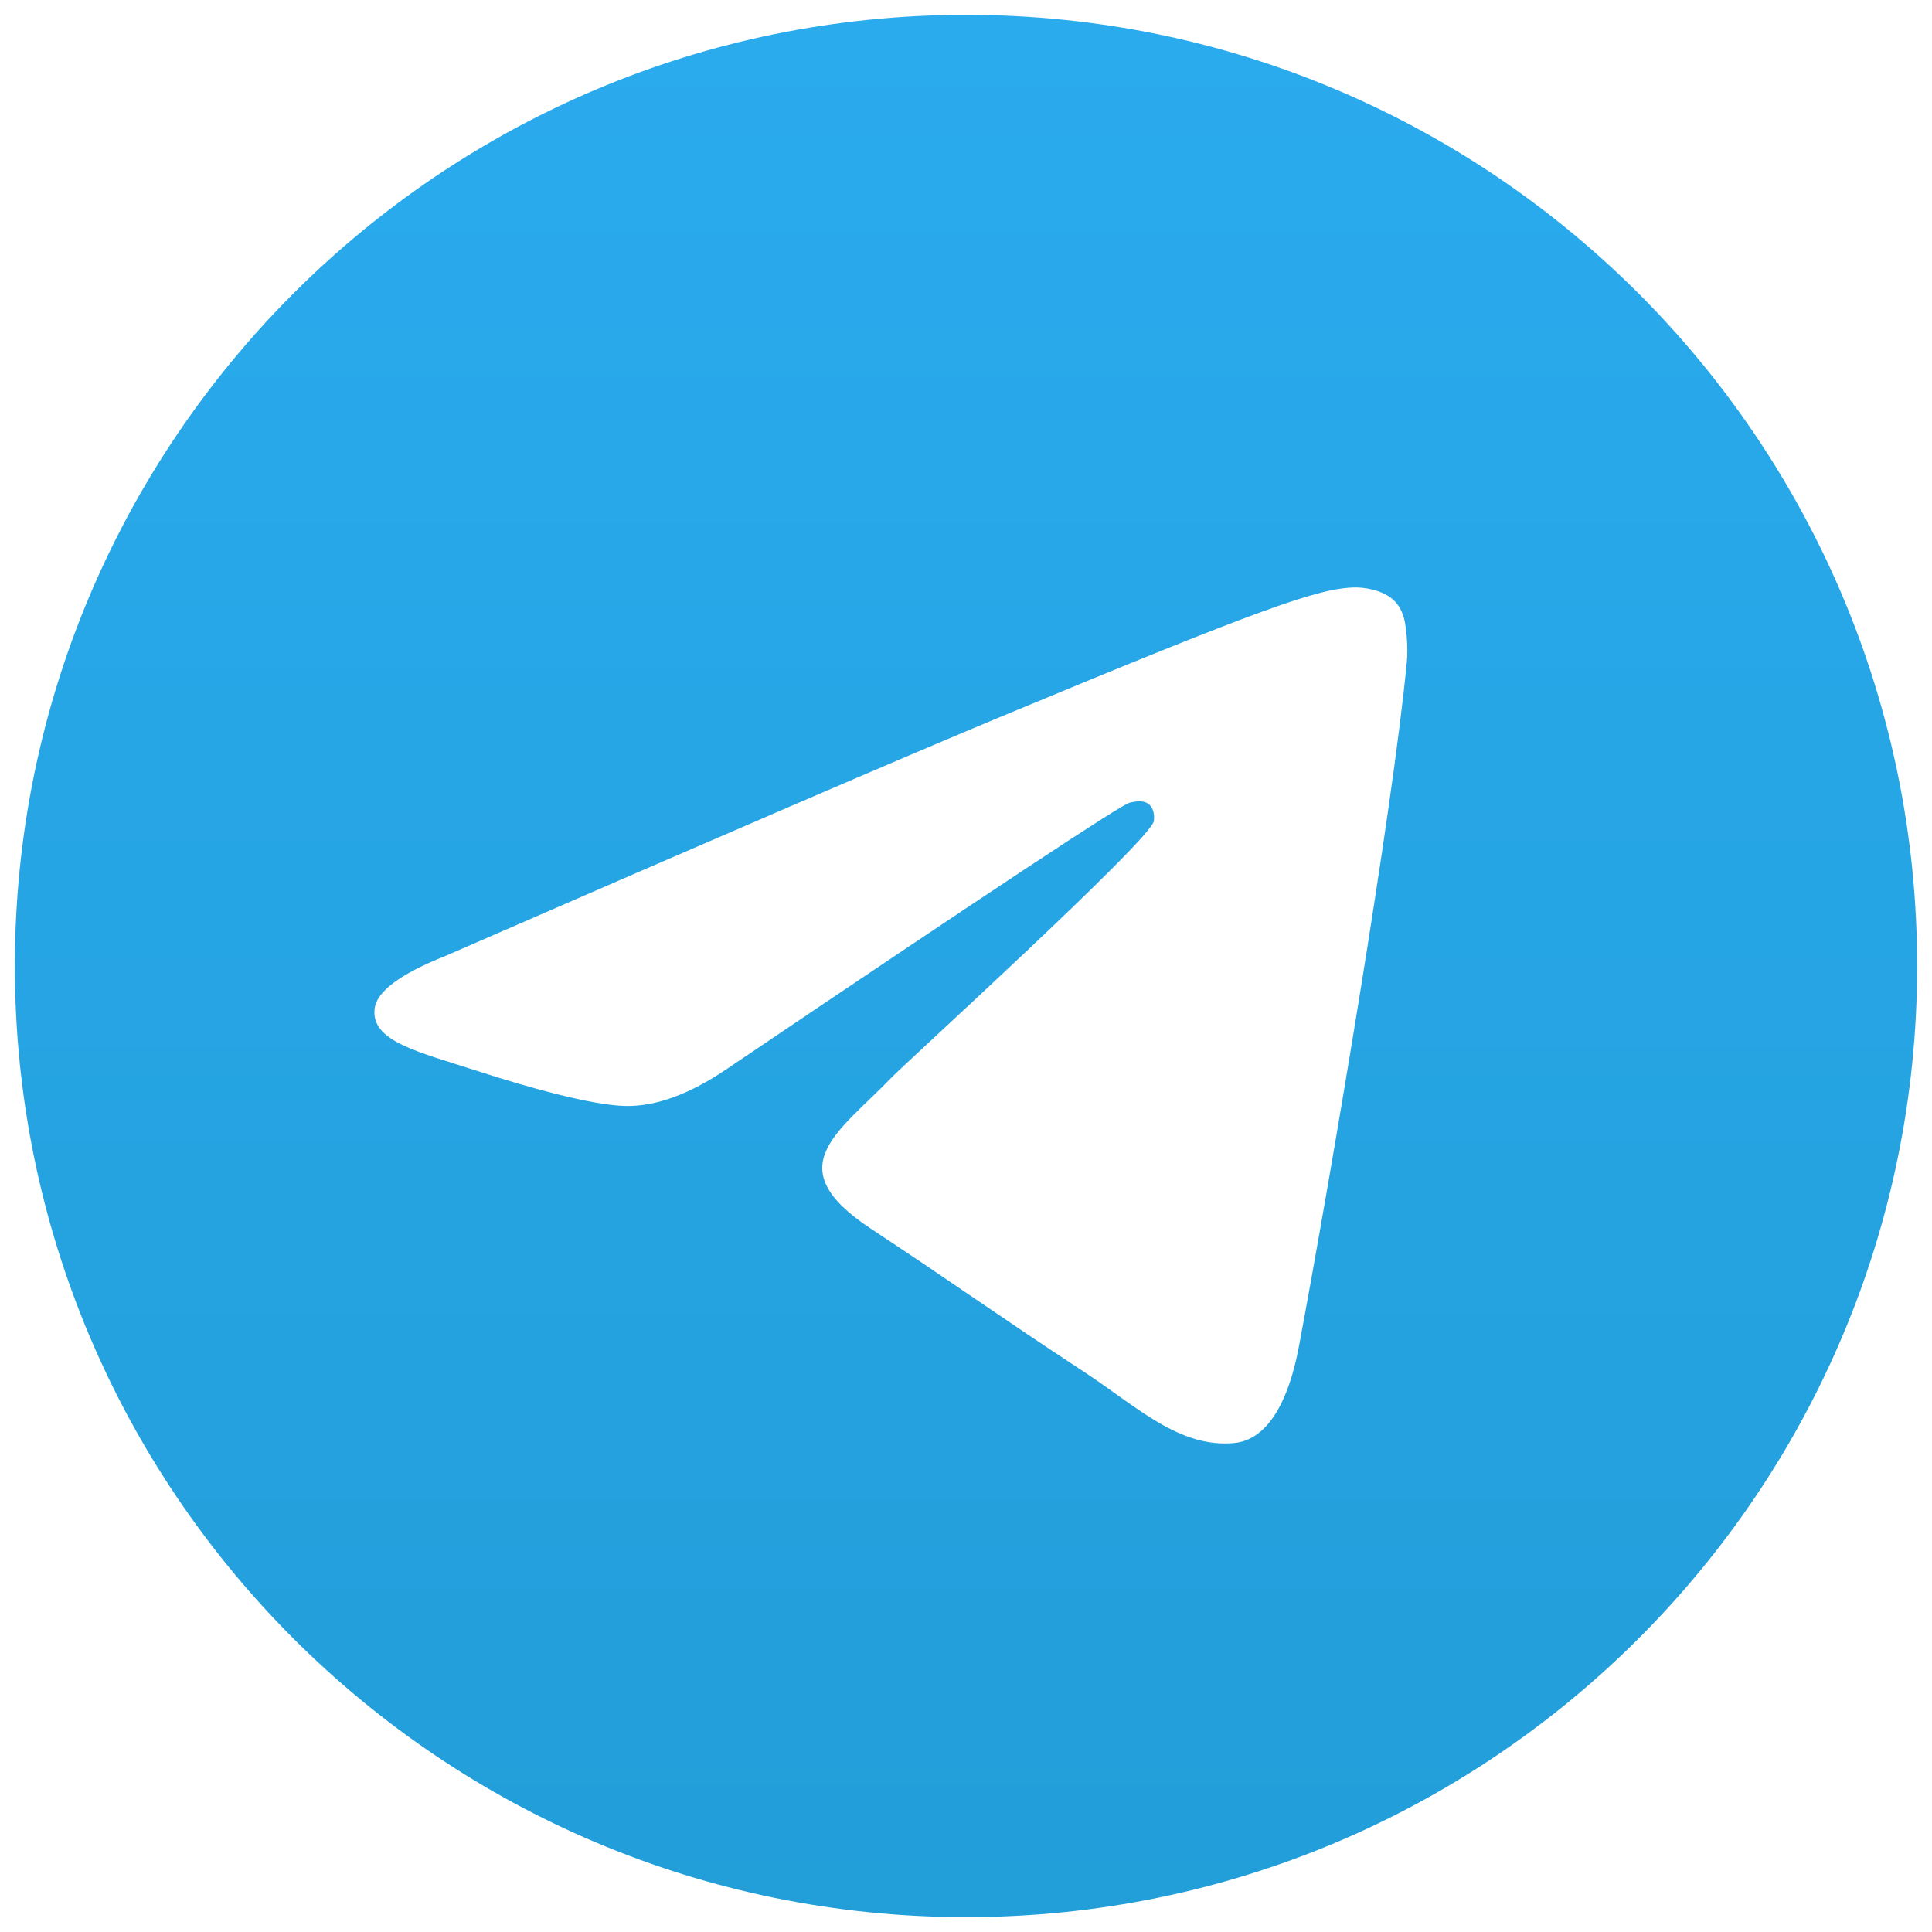 <svg width="520" height="520" viewBox="0 0 520 520" fill="none" xmlns="http://www.w3.org/2000/svg">
<g filter="url(#filter0_d_1_905)">
<path d="M260 512C401.385 512 516 397.385 516 256C516 114.615 401.385 0 260 0C118.615 0 4 114.615 4 256C4 397.385 118.615 512 260 512Z" fill="url(#paint0_linear_1_905)"/>
<path fill-rule="evenodd" clip-rule="evenodd" d="M119.881 253.298C194.51 220.783 244.274 199.347 269.174 188.991C340.268 159.42 355.041 154.283 364.669 154.114C366.787 154.077 371.522 154.601 374.589 157.09C377.179 159.192 377.892 162.03 378.233 164.023C378.574 166.015 378.998 170.554 378.661 174.101C374.808 214.58 358.138 312.814 349.657 358.152C346.069 377.336 339.003 383.768 332.162 384.398C317.296 385.766 306.007 374.573 291.608 365.134C269.077 350.365 256.348 341.171 234.477 326.758C209.202 310.102 225.587 300.948 239.991 285.987C243.761 282.072 309.263 222.493 310.53 217.088C310.689 216.412 310.836 213.893 309.339 212.562C307.842 211.232 305.633 211.687 304.039 212.048C301.779 212.561 265.785 236.352 196.057 283.421C185.84 290.436 176.586 293.855 168.294 293.676C159.154 293.478 141.571 288.507 128.5 284.258C112.468 279.047 99.726 276.292 100.836 267.441C101.414 262.831 107.762 258.117 119.881 253.298Z" fill="white"/>
</g>
<defs>
<filter id="filter0_d_1_905" x="0" y="0" width="520" height="520" filterUnits="userSpaceOnUse" color-interpolation-filters="sRGB">
<feFlood flood-opacity="0" result="BackgroundImageFix"/>
<feColorMatrix in="SourceAlpha" type="matrix" values="0 0 0 0 0 0 0 0 0 0 0 0 0 0 0 0 0 0 127 0" result="hardAlpha"/>
<feOffset dy="4"/>
<feGaussianBlur stdDeviation="2"/>
<feComposite in2="hardAlpha" operator="out"/>
<feColorMatrix type="matrix" values="0 0 0 0 0 0 0 0 0 0 0 0 0 0 0 0 0 0 0.25 0"/>
<feBlend mode="normal" in2="BackgroundImageFix" result="effect1_dropShadow_1_905"/>
<feBlend mode="normal" in="SourceGraphic" in2="effect1_dropShadow_1_905" result="shape"/>
</filter>
<linearGradient id="paint0_linear_1_905" x1="260" y1="0" x2="260" y2="508.203" gradientUnits="userSpaceOnUse">
<stop stop-color="#2AABEE"/>
<stop offset="1" stop-color="#229ED9"/>
</linearGradient>
</defs>
</svg>
